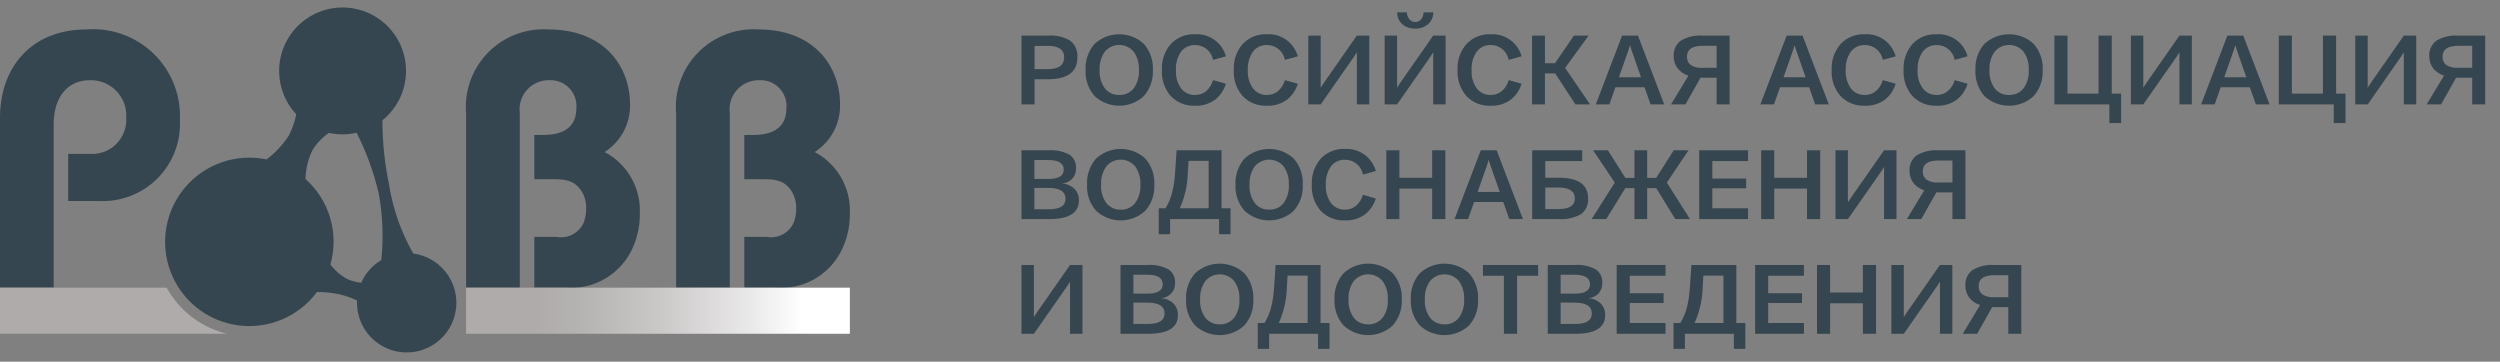 <svg width="159" height="23" viewBox="0 0 159 23" fill="none" xmlns="http://www.w3.org/2000/svg">
<rect x="0" y="0" width="159" height="23" fill="#808080" stroke="none"/>
<path d="M66.638 2.263C67.14 2.222 67.644 2.338 68.078 2.595C68.232 2.722 68.353 2.885 68.431 3.07C68.508 3.255 68.539 3.456 68.522 3.655C68.522 4.579 67.894 5.041 66.638 5.041H65.799V6.64H64.966V2.263H66.638ZM66.638 4.397C67.33 4.397 67.677 4.148 67.677 3.649C67.684 3.544 67.666 3.439 67.622 3.342C67.579 3.246 67.512 3.163 67.428 3.099C67.188 2.961 66.913 2.899 66.638 2.92H65.799V4.397H66.638Z" fill="#364650"/>
<path d="M72.748 6.111C72.323 6.506 71.764 6.725 71.183 6.725C70.603 6.725 70.044 6.506 69.618 6.111C69.218 5.656 69.012 5.063 69.043 4.458C69.011 3.849 69.216 3.252 69.615 2.792C70.042 2.397 70.602 2.178 71.183 2.178C71.764 2.178 72.325 2.397 72.751 2.792C73.151 3.252 73.356 3.849 73.323 4.458C73.354 5.063 73.148 5.656 72.748 6.111ZM71.189 6.038C71.363 6.045 71.537 6.011 71.695 5.939C71.853 5.867 71.993 5.758 72.101 5.622C72.343 5.283 72.46 4.872 72.435 4.458C72.459 4.04 72.342 3.627 72.101 3.284C71.989 3.151 71.849 3.044 71.691 2.971C71.533 2.897 71.361 2.859 71.187 2.859C71.013 2.859 70.841 2.896 70.683 2.969C70.524 3.042 70.384 3.149 70.271 3.281C70.03 3.624 69.912 4.039 69.937 4.458C69.912 4.872 70.03 5.283 70.271 5.622C70.381 5.758 70.521 5.867 70.68 5.94C70.84 6.012 71.014 6.046 71.189 6.038Z" fill="#364650"/>
<path d="M76.011 6.725C75.725 6.739 75.439 6.692 75.172 6.587C74.905 6.482 74.664 6.32 74.465 6.114C74.068 5.659 73.864 5.067 73.896 4.464C73.863 3.855 74.067 3.257 74.465 2.795C74.663 2.587 74.904 2.424 75.171 2.318C75.437 2.211 75.724 2.164 76.011 2.178C76.449 2.153 76.882 2.279 77.238 2.534C77.594 2.79 77.852 3.16 77.968 3.582L77.148 3.807C77.1 3.542 76.959 3.302 76.751 3.129C76.543 2.957 76.281 2.863 76.011 2.865C75.839 2.858 75.667 2.892 75.511 2.966C75.355 3.04 75.219 3.15 75.115 3.287C74.879 3.633 74.765 4.046 74.79 4.464C74.765 4.876 74.88 5.284 75.118 5.622C75.223 5.757 75.359 5.866 75.514 5.938C75.669 6.011 75.84 6.045 76.011 6.038C76.267 6.044 76.517 5.956 76.713 5.792C76.923 5.607 77.074 5.365 77.148 5.096L77.968 5.327C77.846 5.738 77.596 6.1 77.254 6.36C76.89 6.614 76.454 6.742 76.011 6.725Z" fill="#364650"/>
<path d="M80.584 6.725C80.297 6.739 80.011 6.692 79.744 6.587C79.477 6.482 79.236 6.32 79.037 6.114C78.64 5.659 78.436 5.067 78.468 4.464C78.436 3.855 78.639 3.257 79.037 2.795C79.235 2.587 79.476 2.424 79.743 2.318C80.01 2.211 80.296 2.164 80.584 2.178C81.021 2.153 81.454 2.279 81.81 2.534C82.167 2.79 82.424 3.16 82.541 3.582L81.72 3.807C81.672 3.542 81.531 3.302 81.323 3.129C81.115 2.957 80.854 2.863 80.584 2.865C80.411 2.858 80.24 2.892 80.083 2.966C79.927 3.04 79.791 3.15 79.687 3.287C79.451 3.633 79.337 4.046 79.362 4.464C79.337 4.876 79.453 5.284 79.69 5.622C79.795 5.757 79.931 5.866 80.086 5.938C80.242 6.011 80.412 6.045 80.584 6.038C80.84 6.043 81.089 5.956 81.286 5.792C81.495 5.607 81.646 5.365 81.72 5.096L82.541 5.327C82.419 5.738 82.168 6.1 81.826 6.36C81.463 6.614 81.026 6.742 80.584 6.725Z" fill="#364650"/>
<path d="M83.207 6.64V2.263H83.997V5.576L84.204 5.26L86.295 2.263H87.085V6.64H86.295V3.327L86.112 3.613L83.997 6.64H83.207Z" fill="#364650"/>
<path d="M88.064 6.64V2.263H88.854V5.576L89.06 5.26L91.151 2.263H91.941V6.64H91.151V3.327L90.969 3.613L88.854 6.64H88.064ZM90.823 1.543C90.595 1.733 90.305 1.832 90.008 1.819C89.71 1.831 89.417 1.732 89.188 1.54C89.081 1.446 88.996 1.33 88.939 1.2C88.883 1.069 88.856 0.928 88.86 0.786H89.474C89.479 0.953 89.541 1.113 89.65 1.239C89.696 1.29 89.752 1.331 89.815 1.359C89.878 1.387 89.946 1.401 90.015 1.4C90.083 1.401 90.151 1.387 90.213 1.359C90.275 1.331 90.331 1.29 90.376 1.239C90.483 1.112 90.54 0.952 90.537 0.786H91.157C91.159 0.929 91.129 1.07 91.072 1.2C91.014 1.331 90.929 1.448 90.823 1.543V1.543Z" fill="#364650"/>
<path d="M94.816 6.725C94.529 6.739 94.243 6.692 93.976 6.587C93.709 6.482 93.468 6.32 93.269 6.114C92.872 5.659 92.668 5.067 92.7 4.464C92.668 3.855 92.871 3.257 93.269 2.795C93.467 2.587 93.708 2.424 93.975 2.318C94.242 2.211 94.528 2.164 94.816 2.178C95.253 2.153 95.686 2.279 96.042 2.534C96.399 2.79 96.656 3.16 96.773 3.582L95.952 3.807C95.904 3.542 95.763 3.302 95.555 3.129C95.347 2.957 95.085 2.863 94.816 2.865C94.643 2.858 94.471 2.892 94.315 2.966C94.159 3.04 94.023 3.15 93.919 3.287C93.683 3.633 93.569 4.046 93.594 4.464C93.569 4.876 93.685 5.284 93.922 5.622C94.027 5.757 94.163 5.866 94.318 5.938C94.474 6.011 94.644 6.045 94.816 6.038C95.072 6.043 95.321 5.956 95.518 5.792C95.727 5.607 95.878 5.365 95.952 5.096L96.773 5.327C96.651 5.738 96.401 6.1 96.058 6.36C95.695 6.614 95.258 6.742 94.816 6.725Z" fill="#364650"/>
<path d="M100.198 6.64L98.909 4.67H98.259V6.64H97.439V2.263H98.259V4.02H98.897L100.101 2.263H101.037L99.541 4.318L101.128 6.64L100.198 6.64Z" fill="#364650"/>
<path d="M104.975 6.64L104.593 5.552H102.738L102.355 6.64H101.492L103.164 2.263H104.173L105.845 6.64L104.975 6.64ZM102.963 4.914H104.368L103.754 3.157L103.668 2.871L103.583 3.151L102.963 4.914Z" fill="#364650"/>
<path d="M110.004 2.263V6.64H109.177V4.944H108.32C108.265 4.945 108.21 4.943 108.156 4.938L107.195 6.64H106.277L107.384 4.81C107.103 4.726 106.857 4.556 106.679 4.324C106.523 4.106 106.442 3.844 106.447 3.576C106.434 3.386 106.468 3.196 106.547 3.023C106.626 2.85 106.748 2.699 106.9 2.585C107.32 2.34 107.804 2.228 108.289 2.263H110.004ZM108.289 4.312H109.177V2.914H108.289C107.625 2.914 107.292 3.141 107.292 3.594C107.286 3.694 107.303 3.794 107.342 3.886C107.38 3.978 107.439 4.061 107.514 4.126C107.745 4.272 108.017 4.338 108.289 4.312V4.312Z" fill="#364650"/>
<path d="M115.444 6.64L115.061 5.552H113.207L112.824 6.64H111.96L113.632 2.263H114.641L116.313 6.64L115.444 6.64ZM113.432 4.914H114.836L114.222 3.157L114.137 2.871L114.052 3.151L113.432 4.914Z" fill="#364650"/>
<path d="M118.609 6.725C118.322 6.739 118.036 6.692 117.769 6.587C117.503 6.482 117.261 6.32 117.062 6.114C116.666 5.659 116.462 5.067 116.494 4.464C116.461 3.855 116.665 3.257 117.062 2.795C117.26 2.587 117.501 2.424 117.768 2.318C118.035 2.211 118.322 2.164 118.609 2.178C119.047 2.153 119.48 2.279 119.836 2.534C120.192 2.79 120.45 3.16 120.566 3.582L119.746 3.807C119.697 3.542 119.557 3.302 119.349 3.129C119.141 2.957 118.879 2.863 118.609 2.865C118.437 2.858 118.265 2.892 118.109 2.966C117.953 3.04 117.817 3.15 117.712 3.287C117.477 3.633 117.362 4.046 117.387 4.464C117.363 4.876 117.478 5.284 117.716 5.622C117.821 5.757 117.956 5.866 118.112 5.938C118.267 6.011 118.438 6.045 118.609 6.038C118.865 6.043 119.115 5.956 119.311 5.792C119.521 5.607 119.672 5.365 119.746 5.096L120.566 5.327C120.444 5.738 120.194 6.1 119.852 6.36C119.488 6.614 119.052 6.742 118.609 6.725Z" fill="#364650"/>
<path d="M123.182 6.725C122.896 6.739 122.609 6.692 122.343 6.587C122.076 6.482 121.835 6.32 121.635 6.114C121.239 5.659 121.035 5.067 121.067 4.464C121.034 3.855 121.238 3.257 121.635 2.795C121.834 2.587 122.075 2.424 122.341 2.318C122.608 2.211 122.895 2.164 123.182 2.178C123.62 2.153 124.053 2.279 124.409 2.534C124.765 2.79 125.023 3.16 125.139 3.582L124.319 3.807C124.27 3.542 124.13 3.302 123.922 3.129C123.714 2.957 123.452 2.863 123.182 2.865C123.01 2.858 122.838 2.892 122.682 2.966C122.526 3.04 122.39 3.15 122.286 3.287C122.05 3.633 121.936 4.046 121.96 4.464C121.936 4.876 122.052 5.284 122.289 5.622C122.394 5.757 122.53 5.866 122.685 5.938C122.84 6.011 123.011 6.045 123.182 6.038C123.438 6.043 123.688 5.956 123.884 5.792C124.094 5.607 124.245 5.365 124.319 5.096L125.139 5.327C125.017 5.738 124.767 6.1 124.425 6.36C124.062 6.614 123.625 6.742 123.182 6.725Z" fill="#364650"/>
<path d="M129.342 6.111C128.916 6.506 128.357 6.725 127.776 6.725C127.196 6.725 126.637 6.506 126.211 6.111C125.811 5.656 125.605 5.063 125.637 4.458C125.604 3.849 125.809 3.252 126.208 2.792C126.635 2.397 127.195 2.178 127.776 2.178C128.358 2.178 128.918 2.397 129.345 2.792C129.744 3.252 129.949 3.849 129.916 4.458C129.947 5.063 129.741 5.656 129.342 6.111ZM127.783 6.038C127.957 6.045 128.13 6.011 128.288 5.939C128.447 5.867 128.586 5.758 128.694 5.622C128.936 5.283 129.054 4.872 129.028 4.458C129.053 4.04 128.935 3.627 128.694 3.284C128.582 3.151 128.442 3.044 128.284 2.971C128.126 2.897 127.954 2.859 127.78 2.859C127.606 2.859 127.434 2.896 127.276 2.969C127.118 3.042 126.977 3.149 126.865 3.281C126.623 3.624 126.505 4.039 126.53 4.458C126.505 4.872 126.623 5.283 126.865 5.622C126.974 5.758 127.114 5.867 127.274 5.94C127.433 6.012 127.608 6.046 127.783 6.038Z" fill="#364650"/>
<path d="M134.307 5.953H134.903V7.825H134.155V6.64H130.66V2.263H131.493V5.953H133.468V2.263H134.307V5.953Z" fill="#364650"/>
<path d="M135.524 6.64V2.263H136.314V5.576L136.521 5.26L138.612 2.263H139.402V6.64H138.612V3.327L138.43 3.613L136.314 6.64H135.524Z" fill="#364650"/>
<path d="M143.473 6.64L143.09 5.552H141.236L140.853 6.64H139.99L141.662 2.263H142.671L144.343 6.64L143.473 6.64ZM141.461 4.914H142.865L142.252 3.157L142.166 2.871L142.081 3.151L141.461 4.914Z" fill="#364650"/>
<path d="M148.578 5.953H149.174V7.825H148.426V6.64H144.931V2.263H145.764V5.953H147.739V2.263H148.578L148.578 5.953Z" fill="#364650"/>
<path d="M149.795 6.64V2.263H150.586V5.576L150.792 5.26L152.883 2.263H153.673V6.64H152.883V3.327L152.701 3.613L150.586 6.64H149.795Z" fill="#364650"/>
<path d="M158.059 2.263V6.64H157.232V4.944H156.375C156.321 4.945 156.266 4.943 156.211 4.938L155.251 6.64H154.333L155.439 4.81C155.159 4.726 154.912 4.556 154.734 4.324C154.579 4.106 154.498 3.844 154.503 3.576C154.489 3.386 154.524 3.196 154.603 3.023C154.682 2.85 154.803 2.699 154.956 2.585C155.376 2.34 155.86 2.228 156.345 2.263H158.059ZM156.345 4.312H157.232V2.914H156.345C155.68 2.914 155.348 3.141 155.348 3.594C155.342 3.694 155.359 3.794 155.397 3.886C155.436 3.978 155.495 4.061 155.57 4.126C155.8 4.272 156.073 4.338 156.345 4.312V4.312Z" fill="#364650"/>
<path d="M67.543 11.667C67.835 11.684 68.113 11.802 68.327 12.001C68.425 12.099 68.501 12.216 68.552 12.345C68.602 12.473 68.625 12.611 68.619 12.749C68.619 13.539 67.991 13.934 66.735 13.934H64.966V9.558H66.674C67.139 9.523 67.605 9.62 68.017 9.837C68.157 9.933 68.269 10.063 68.343 10.216C68.416 10.368 68.449 10.538 68.437 10.707C68.442 10.828 68.423 10.95 68.38 11.065C68.338 11.179 68.273 11.284 68.19 11.373C68.107 11.463 68.007 11.534 67.896 11.585C67.785 11.635 67.665 11.663 67.543 11.667ZM66.656 10.178H65.786V11.381H66.686C67.33 11.381 67.653 11.183 67.653 10.786C67.653 10.38 67.32 10.178 66.656 10.178ZM66.716 13.308C67.417 13.308 67.768 13.087 67.768 12.646C67.768 12.184 67.405 11.953 66.68 11.953H65.786V13.308H66.716Z" fill="#364650"/>
<path d="M72.841 13.405C72.416 13.8 71.857 14.019 71.276 14.019C70.696 14.019 70.137 13.8 69.711 13.405C69.311 12.95 69.105 12.357 69.137 11.752C69.104 11.144 69.309 10.546 69.708 10.086C70.135 9.692 70.695 9.472 71.276 9.472C71.858 9.472 72.418 9.692 72.845 10.086C73.244 10.546 73.449 11.144 73.416 11.752C73.448 12.357 73.241 12.95 72.841 13.405ZM71.282 13.332C71.457 13.339 71.63 13.306 71.788 13.233C71.947 13.161 72.086 13.052 72.194 12.916C72.436 12.578 72.554 12.167 72.529 11.752C72.553 11.334 72.435 10.921 72.194 10.579C72.082 10.446 71.942 10.339 71.784 10.265C71.626 10.192 71.454 10.153 71.28 10.153C71.106 10.153 70.934 10.191 70.776 10.264C70.618 10.336 70.477 10.443 70.365 10.576C70.123 10.919 70.005 11.333 70.03 11.752C70.005 12.167 70.123 12.578 70.365 12.916C70.474 13.053 70.614 13.162 70.774 13.234C70.933 13.306 71.108 13.34 71.282 13.332V13.332Z" fill="#364650"/>
<path d="M77.69 13.247H78.261V14.895H77.532V13.934H74.42V14.895H73.696V13.247H74.128C74.317 12.935 74.46 12.598 74.55 12.244C74.645 11.851 74.705 11.45 74.73 11.047L74.833 9.558H77.69V13.247ZM75.593 10.232L75.544 11.047C75.519 11.807 75.346 12.554 75.034 13.247H76.869V10.232L75.593 10.232Z" fill="#364650"/>
<path d="M82.283 13.405C81.857 13.8 81.298 14.019 80.717 14.019C80.137 14.019 79.578 13.8 79.152 13.405C78.752 12.95 78.546 12.357 78.578 11.752C78.545 11.144 78.75 10.546 79.149 10.086C79.576 9.692 80.136 9.472 80.717 9.472C81.299 9.472 81.859 9.692 82.285 10.086C82.685 10.546 82.89 11.144 82.857 11.752C82.888 12.357 82.682 12.95 82.283 13.405ZM80.724 13.332C80.897 13.339 81.071 13.306 81.229 13.233C81.388 13.161 81.527 13.052 81.635 12.916C81.877 12.578 81.995 12.167 81.969 11.752C81.994 11.334 81.876 10.921 81.635 10.579C81.523 10.446 81.383 10.339 81.225 10.265C81.067 10.192 80.895 10.153 80.721 10.153C80.547 10.153 80.375 10.191 80.217 10.264C80.059 10.336 79.918 10.443 79.805 10.576C79.564 10.919 79.446 11.333 79.471 11.752C79.446 12.167 79.564 12.578 79.805 12.916C79.915 13.053 80.055 13.162 80.215 13.234C80.374 13.306 80.549 13.34 80.724 13.332V13.332Z" fill="#364650"/>
<path d="M85.545 14.019C85.258 14.034 84.972 13.986 84.705 13.881C84.439 13.776 84.197 13.614 83.998 13.408C83.602 12.953 83.398 12.361 83.43 11.758C83.397 11.149 83.601 10.552 83.998 10.089C84.197 9.881 84.437 9.719 84.704 9.612C84.971 9.506 85.258 9.458 85.545 9.472C85.983 9.447 86.416 9.573 86.772 9.829C87.128 10.084 87.386 10.454 87.502 10.877L86.682 11.101C86.633 10.836 86.493 10.596 86.285 10.424C86.077 10.251 85.815 10.158 85.545 10.159C85.373 10.152 85.201 10.187 85.045 10.26C84.889 10.334 84.753 10.444 84.648 10.582C84.413 10.927 84.298 11.341 84.323 11.758C84.299 12.17 84.414 12.578 84.652 12.916C84.757 13.051 84.892 13.16 85.048 13.232C85.203 13.305 85.374 13.339 85.545 13.332C85.801 13.338 86.05 13.25 86.247 13.086C86.457 12.901 86.608 12.659 86.682 12.39L87.502 12.621C87.38 13.033 87.13 13.395 86.788 13.654C86.424 13.908 85.988 14.036 85.545 14.019Z" fill="#364650"/>
<path d="M91.086 9.558H91.924V13.934H91.086V11.995H89.001V13.934H88.168V9.558H89.001V11.308H91.086V9.558Z" fill="#364650"/>
<path d="M95.99 13.934L95.607 12.846H93.753L93.37 13.934H92.507L94.179 9.558H95.188L96.859 13.934H95.99ZM93.978 12.208H95.382L94.768 10.451L94.683 10.165L94.598 10.445L93.978 12.208Z" fill="#364650"/>
<path d="M99.119 11.302C100.376 11.302 101.004 11.74 101.004 12.615C101.019 12.806 100.987 12.998 100.908 13.174C100.83 13.349 100.71 13.502 100.557 13.618C100.119 13.863 99.619 13.973 99.119 13.934H97.448V9.558H100.627V10.244H98.28V11.302H99.119ZM99.119 13.296C99.812 13.296 100.159 13.071 100.159 12.621C100.159 12.159 99.812 11.928 99.119 11.928H98.28V13.296L99.119 13.296Z" fill="#364650"/>
<path d="M106.547 13.934L105.337 11.965H104.76V13.934H103.951V11.965H103.368L102.158 13.934H101.228L102.699 11.612L101.319 9.558H102.261L103.374 11.314H103.951V9.558H104.76V11.314H105.331L106.449 9.558H107.392L106.012 11.612L107.483 13.934L106.547 13.934Z" fill="#364650"/>
<path d="M111.177 10.244H108.904V11.357H111.056V11.977H108.904V13.247H111.177V13.934H108.071V9.558H111.177V10.244Z" fill="#364650"/>
<path d="M114.926 9.558H115.765V13.934H114.926V11.995H112.841V13.934H112.009V9.558H112.841V11.308H114.926V9.558Z" fill="#364650"/>
<path d="M116.738 13.934V9.558H117.528V12.87L117.735 12.554L119.826 9.558H120.616V13.934H119.826V10.621L119.643 10.907L117.528 13.934L116.738 13.934Z" fill="#364650"/>
<path d="M125.002 9.558V13.934H124.175V12.238H123.318C123.245 12.238 123.19 12.236 123.154 12.232L122.193 13.934H121.275L122.382 12.104C122.102 12.02 121.855 11.85 121.677 11.618C121.522 11.4 121.441 11.138 121.446 10.87C121.432 10.681 121.466 10.49 121.545 10.317C121.624 10.144 121.746 9.994 121.899 9.88C122.318 9.635 122.803 9.522 123.287 9.558H125.002ZM123.287 11.606H124.175V10.208H123.287C122.623 10.208 122.29 10.435 122.291 10.889C122.285 10.989 122.301 11.088 122.34 11.181C122.378 11.273 122.437 11.355 122.512 11.421C122.743 11.567 123.016 11.632 123.287 11.606Z" fill="#364650"/>
<path d="M64.966 21.229V16.852H65.756V20.165L65.963 19.849L68.054 16.852H68.844V21.229H68.054V17.916L67.871 18.201L65.756 21.229H64.966Z" fill="#364650"/>
<path d="M73.84 18.961C74.133 18.978 74.41 19.096 74.625 19.296C74.722 19.393 74.799 19.51 74.849 19.639C74.899 19.767 74.922 19.905 74.916 20.043C74.916 20.833 74.288 21.228 73.032 21.229H71.263V16.852H72.971C73.436 16.817 73.902 16.914 74.314 17.131C74.454 17.227 74.566 17.358 74.64 17.51C74.713 17.663 74.746 17.832 74.734 18.001C74.739 18.123 74.72 18.244 74.678 18.359C74.635 18.473 74.571 18.578 74.488 18.668C74.405 18.757 74.305 18.829 74.193 18.879C74.082 18.93 73.962 18.957 73.84 18.961ZM72.953 17.472H72.084V18.675H72.983C73.628 18.675 73.95 18.477 73.95 18.08C73.95 17.674 73.618 17.472 72.953 17.472ZM73.014 20.602C73.715 20.602 74.065 20.381 74.065 19.94C74.065 19.478 73.703 19.247 72.977 19.247H72.084V20.602L73.014 20.602Z" fill="#364650"/>
<path d="M79.139 20.699C78.713 21.094 78.154 21.313 77.574 21.313C76.993 21.313 76.434 21.094 76.008 20.699C75.609 20.244 75.403 19.651 75.434 19.046C75.401 18.438 75.606 17.841 76.005 17.381C76.432 16.986 76.992 16.767 77.574 16.767C78.155 16.767 78.715 16.986 79.142 17.381C79.541 17.841 79.746 18.438 79.713 19.046C79.745 19.651 79.539 20.244 79.139 20.699ZM77.58 20.627C77.754 20.634 77.927 20.6 78.086 20.527C78.244 20.455 78.383 20.346 78.492 20.21C78.733 19.872 78.851 19.461 78.826 19.046C78.85 18.629 78.732 18.215 78.492 17.873C78.379 17.74 78.239 17.633 78.082 17.559C77.924 17.486 77.752 17.448 77.578 17.447C77.403 17.447 77.231 17.485 77.073 17.558C76.915 17.631 76.775 17.737 76.662 17.87C76.421 18.213 76.303 18.628 76.328 19.046C76.302 19.461 76.42 19.872 76.662 20.21C76.771 20.347 76.912 20.456 77.071 20.528C77.231 20.601 77.405 20.634 77.58 20.627Z" fill="#364650"/>
<path d="M83.987 20.542H84.559V22.189H83.829V21.229H80.717V22.189H79.994V20.542H80.425C80.615 20.23 80.757 19.892 80.848 19.538C80.942 19.145 81.002 18.745 81.027 18.341L81.13 16.852H83.987V20.542ZM81.89 17.527L81.842 18.341C81.817 19.101 81.643 19.849 81.331 20.542H83.167V17.527H81.89Z" fill="#364650"/>
<path d="M88.58 20.699C88.154 21.094 87.595 21.313 87.014 21.313C86.434 21.313 85.875 21.094 85.449 20.699C85.049 20.244 84.843 19.651 84.874 19.046C84.842 18.438 85.047 17.841 85.446 17.381C85.873 16.986 86.433 16.767 87.014 16.767C87.596 16.767 88.156 16.986 88.582 17.381C88.982 17.841 89.187 18.438 89.154 19.046C89.185 19.651 88.979 20.244 88.58 20.699ZM87.02 20.627C87.195 20.634 87.368 20.6 87.526 20.527C87.684 20.455 87.824 20.346 87.932 20.21C88.174 19.872 88.292 19.461 88.266 19.046C88.29 18.629 88.173 18.215 87.932 17.873C87.82 17.74 87.68 17.633 87.522 17.559C87.364 17.486 87.192 17.448 87.018 17.447C86.844 17.447 86.672 17.485 86.514 17.558C86.356 17.631 86.215 17.737 86.102 17.87C85.861 18.213 85.743 18.628 85.768 19.046C85.743 19.461 85.861 19.872 86.102 20.21C86.212 20.347 86.352 20.456 86.512 20.528C86.671 20.601 86.846 20.634 87.02 20.627Z" fill="#364650"/>
<path d="M93.432 20.699C93.006 21.094 92.447 21.313 91.867 21.313C91.286 21.313 90.727 21.094 90.302 20.699C89.902 20.244 89.696 19.651 89.727 19.046C89.694 18.438 89.899 17.841 90.299 17.381C90.725 16.986 91.285 16.767 91.867 16.767C92.448 16.767 93.008 16.986 93.435 17.381C93.834 17.841 94.039 18.438 94.006 19.046C94.038 19.651 93.832 20.244 93.432 20.699ZM91.873 20.627C92.047 20.634 92.22 20.6 92.379 20.527C92.537 20.455 92.676 20.346 92.785 20.21C93.026 19.872 93.144 19.461 93.119 19.046C93.143 18.629 93.025 18.215 92.785 17.873C92.672 17.74 92.532 17.633 92.375 17.559C92.217 17.486 92.045 17.448 91.871 17.447C91.697 17.447 91.524 17.485 91.366 17.558C91.208 17.631 91.068 17.737 90.955 17.87C90.713 18.213 90.596 18.628 90.621 19.046C90.595 19.461 90.713 19.872 90.955 20.21C91.064 20.347 91.205 20.456 91.364 20.528C91.524 20.601 91.698 20.634 91.873 20.627Z" fill="#364650"/>
<path d="M97.824 16.852V17.539H96.487V21.229H95.648V17.539H94.316V16.852H97.824Z" fill="#364650"/>
<path d="M101.013 18.961C101.306 18.978 101.583 19.096 101.797 19.296C101.895 19.393 101.972 19.51 102.022 19.639C102.072 19.767 102.095 19.905 102.089 20.043C102.089 20.833 101.461 21.228 100.205 21.229H98.436V16.852H100.144C100.609 16.817 101.075 16.914 101.487 17.131C101.627 17.227 101.739 17.358 101.813 17.51C101.886 17.663 101.919 17.832 101.907 18.001C101.912 18.123 101.893 18.244 101.851 18.359C101.808 18.473 101.744 18.578 101.661 18.668C101.578 18.757 101.477 18.829 101.366 18.879C101.255 18.93 101.135 18.957 101.013 18.961ZM100.126 17.472H99.257V18.675H100.156C100.801 18.675 101.123 18.477 101.123 18.08C101.123 17.674 100.79 17.472 100.126 17.472ZM100.187 20.602C100.888 20.602 101.238 20.381 101.238 19.94C101.238 19.478 100.876 19.247 100.15 19.247H99.257V20.602L100.187 20.602Z" fill="#364650"/>
<path d="M105.927 17.539H103.654V18.651H105.806V19.271H103.654V20.542H105.927V21.229H102.821V16.852H105.927V17.539Z" fill="#364650"/>
<path d="M110.432 20.542H111.003V22.189H110.274V21.229H107.161V22.189H106.438V20.542H106.87C107.059 20.23 107.201 19.892 107.292 19.538C107.387 19.145 107.447 18.745 107.471 18.341L107.575 16.852H110.432V20.542ZM108.335 17.527L108.286 18.341C108.261 19.101 108.087 19.849 107.775 20.542H109.611V17.527H108.335Z" fill="#364650"/>
<path d="M114.73 17.539H112.457V18.651H114.609V19.271H112.457V20.542H114.73V21.229H111.625V16.852H114.73V17.539Z" fill="#364650"/>
<path d="M118.48 16.852H119.318V21.229H118.48V19.289H116.395V21.229H115.562V16.852H116.395V18.602H118.48V16.852Z" fill="#364650"/>
<path d="M120.291 21.229V16.852H121.081V20.165L121.288 19.849L123.379 16.852H124.169V21.229H123.379V17.916L123.197 18.201L121.081 21.229H120.291Z" fill="#364650"/>
<path d="M128.555 16.852V21.228H127.728V19.532H126.871C126.799 19.532 126.744 19.53 126.707 19.526L125.747 21.228H124.829L125.935 19.399C125.655 19.314 125.409 19.144 125.23 18.913C125.075 18.694 124.994 18.432 124.999 18.165C124.985 17.975 125.02 17.785 125.099 17.611C125.178 17.438 125.3 17.288 125.452 17.174C125.872 16.929 126.356 16.817 126.841 16.852H128.555ZM126.841 18.9H127.728V17.502H126.841C126.176 17.502 125.844 17.729 125.844 18.183C125.838 18.283 125.855 18.383 125.893 18.475C125.932 18.567 125.991 18.649 126.066 18.715C126.297 18.861 126.569 18.926 126.841 18.9Z" fill="#364650"/>
<path d="M5.537 1.87C1.845 1.87 0 4.432 0 7.475V18.296H3.413V7.915C3.413 6.022 4.43 5.101 5.699 5.101C6.014 5.089 6.327 5.144 6.62 5.262C6.912 5.379 7.177 5.557 7.396 5.783C7.616 6.009 7.786 6.278 7.895 6.574C8.003 6.87 8.049 7.185 8.029 7.499C8.046 7.808 7.998 8.117 7.886 8.405C7.775 8.693 7.603 8.954 7.382 9.171C7.161 9.387 6.897 9.554 6.607 9.66C6.316 9.766 6.007 9.808 5.699 9.785H4.337V12.784H6.275C6.963 12.82 7.651 12.711 8.295 12.464C8.938 12.217 9.523 11.838 10.01 11.35C10.497 10.863 10.877 10.278 11.123 9.635C11.37 8.991 11.479 8.303 11.442 7.615C11.476 6.838 11.344 6.062 11.057 5.339C10.77 4.616 10.333 3.962 9.776 3.42C9.218 2.878 8.552 2.459 7.822 2.192C7.092 1.925 6.313 1.815 5.537 1.87Z" fill="#364650"/>
<path d="M38.456 9.668C38.963 9.345 39.377 8.898 39.66 8.369C39.943 7.839 40.084 7.246 40.071 6.646C40.071 4.268 38.479 1.87 34.858 1.87C34.15 1.828 33.442 1.939 32.781 2.196C32.12 2.452 31.522 2.847 31.028 3.355C30.533 3.863 30.154 4.471 29.915 5.138C29.676 5.805 29.584 6.516 29.644 7.222V18.296H33.059V7.198C33.023 6.932 33.046 6.661 33.125 6.404C33.205 6.148 33.339 5.911 33.519 5.712C33.699 5.512 33.92 5.354 34.167 5.249C34.415 5.143 34.682 5.092 34.95 5.1C35.185 5.09 35.419 5.131 35.637 5.219C35.855 5.307 36.051 5.441 36.213 5.611C36.375 5.782 36.498 5.985 36.575 6.207C36.651 6.429 36.679 6.665 36.656 6.899C36.656 8.536 35.088 8.584 34.488 8.584H33.981V11.398H34.973C35.803 11.398 36.496 11.375 37.004 12.183C37.197 12.511 37.292 12.887 37.279 13.267C37.284 13.574 37.229 13.879 37.119 14.166C36.973 14.488 36.723 14.752 36.409 14.915C36.096 15.078 35.736 15.131 35.389 15.065H33.981V18.296H35.965C36.796 18.365 37.63 18.19 38.363 17.793C39.097 17.396 39.699 16.793 40.095 16.059C40.498 15.299 40.704 14.45 40.694 13.59C40.732 12.791 40.542 11.998 40.146 11.303C39.75 10.609 39.164 10.041 38.456 9.668Z" fill="#364650"/>
<path d="M51.813 9.668C52.319 9.345 52.734 8.898 53.017 8.369C53.3 7.839 53.441 7.246 53.428 6.646C53.428 4.268 51.836 1.87 48.214 1.87C47.507 1.828 46.799 1.939 46.138 2.196C45.477 2.452 44.879 2.847 44.385 3.355C43.89 3.863 43.511 4.471 43.272 5.138C43.033 5.805 42.941 6.516 43.001 7.222V18.296H46.416V7.198C46.38 6.932 46.403 6.661 46.482 6.404C46.562 6.148 46.696 5.911 46.876 5.712C47.056 5.512 47.277 5.354 47.524 5.249C47.772 5.143 48.039 5.093 48.307 5.1C48.542 5.09 48.776 5.13 48.994 5.218C49.212 5.307 49.409 5.44 49.571 5.611C49.733 5.781 49.856 5.985 49.933 6.207C50.009 6.429 50.037 6.665 50.015 6.899C50.015 8.536 48.445 8.584 47.845 8.584H47.337V11.398H48.33C49.16 11.398 49.853 11.375 50.36 12.183C50.554 12.511 50.65 12.887 50.637 13.267C50.642 13.574 50.587 13.879 50.476 14.166C50.33 14.488 50.08 14.752 49.766 14.915C49.453 15.078 49.093 15.131 48.746 15.065H47.337V18.296H49.322C50.153 18.365 50.987 18.191 51.72 17.793C52.454 17.396 53.056 16.793 53.452 16.059C53.855 15.299 54.061 14.45 54.051 13.59C54.089 12.791 53.899 11.998 53.503 11.303C53.107 10.609 52.52 10.041 51.813 9.668Z" fill="#364650"/>
<path d="M54.051 18.296H29.644V21.227H54.051V18.296Z" fill="url(#paint0_linear)"/>
<path d="M10.766 18.582C10.707 18.488 10.652 18.393 10.598 18.296H0V21.227H14.439C12.915 20.86 11.597 19.911 10.766 18.582Z" fill="#AFABAB"/>
<path d="M28.541 17.577C28.295 17.184 27.965 16.85 27.575 16.599C27.186 16.349 26.745 16.187 26.286 16.126C25.5 14.751 24.973 13.244 24.733 11.678C24.46 10.354 24.322 9.005 24.322 7.652C24.927 7.164 25.379 6.51 25.622 5.771C25.865 5.032 25.889 4.239 25.692 3.486C25.494 2.733 25.083 2.054 24.509 1.53C23.934 1.005 23.22 0.658 22.452 0.53C21.685 0.402 20.897 0.498 20.183 0.807C19.469 1.117 18.86 1.626 18.428 2.273C17.997 2.921 17.762 3.679 17.752 4.457C17.742 5.235 17.957 6 18.371 6.658C18.508 6.878 18.666 7.083 18.843 7.273C18.748 7.745 18.587 8.202 18.364 8.63C17.985 9.21 17.509 9.721 16.956 10.14C16.015 9.943 15.039 10.002 14.129 10.312C13.219 10.623 12.409 11.172 11.784 11.903C11.16 12.634 10.743 13.519 10.579 14.466C10.415 15.414 10.508 16.388 10.85 17.286C11.191 18.185 11.769 18.975 12.521 19.574C13.273 20.172 14.173 20.558 15.125 20.689C16.077 20.82 17.047 20.693 17.934 20.32C18.82 19.947 19.589 19.342 20.161 18.57C20.602 18.569 21.041 18.612 21.474 18.697C21.901 18.782 22.317 18.922 22.709 19.113C22.687 19.608 22.781 20.102 22.985 20.554C23.188 21.005 23.495 21.403 23.88 21.714C24.266 22.026 24.719 22.242 25.204 22.346C25.688 22.449 26.191 22.437 26.67 22.311C27.149 22.185 27.591 21.948 27.962 21.619C28.333 21.29 28.621 20.878 28.803 20.418C28.985 19.957 29.056 19.459 29.011 18.966C28.965 18.473 28.804 17.997 28.541 17.577V17.577ZM24.247 16.545L24.186 16.58C23.65 16.917 23.228 17.406 22.973 17.985C22.684 17.952 22.4 17.879 22.131 17.768C21.694 17.54 21.313 17.217 21.016 16.823C21.289 15.859 21.285 14.838 21.005 13.877C20.724 12.915 20.179 12.052 19.431 11.386C19.441 10.748 19.592 10.121 19.873 9.549C20.141 9.114 20.498 8.74 20.92 8.452C21.5 8.579 22.101 8.576 22.68 8.444C23.3 9.666 23.772 10.958 24.084 12.293C24.344 13.695 24.399 15.127 24.247 16.545Z" fill="#364650"/>
<defs>
<linearGradient id="paint0_linear" x1="53.568" y1="19.761" x2="33.944" y2="19.761" gradientUnits="userSpaceOnUse">
<stop offset="0.131" stop-color="white"/>
<stop offset="0.282" stop-color="#ECEBEB"/>
<stop offset="0.587" stop-color="#CBC8C8"/>
<stop offset="0.837" stop-color="#B6B3B3"/>
<stop offset="1" stop-color="#AFABAB"/>
</linearGradient>
</defs>
</svg>
